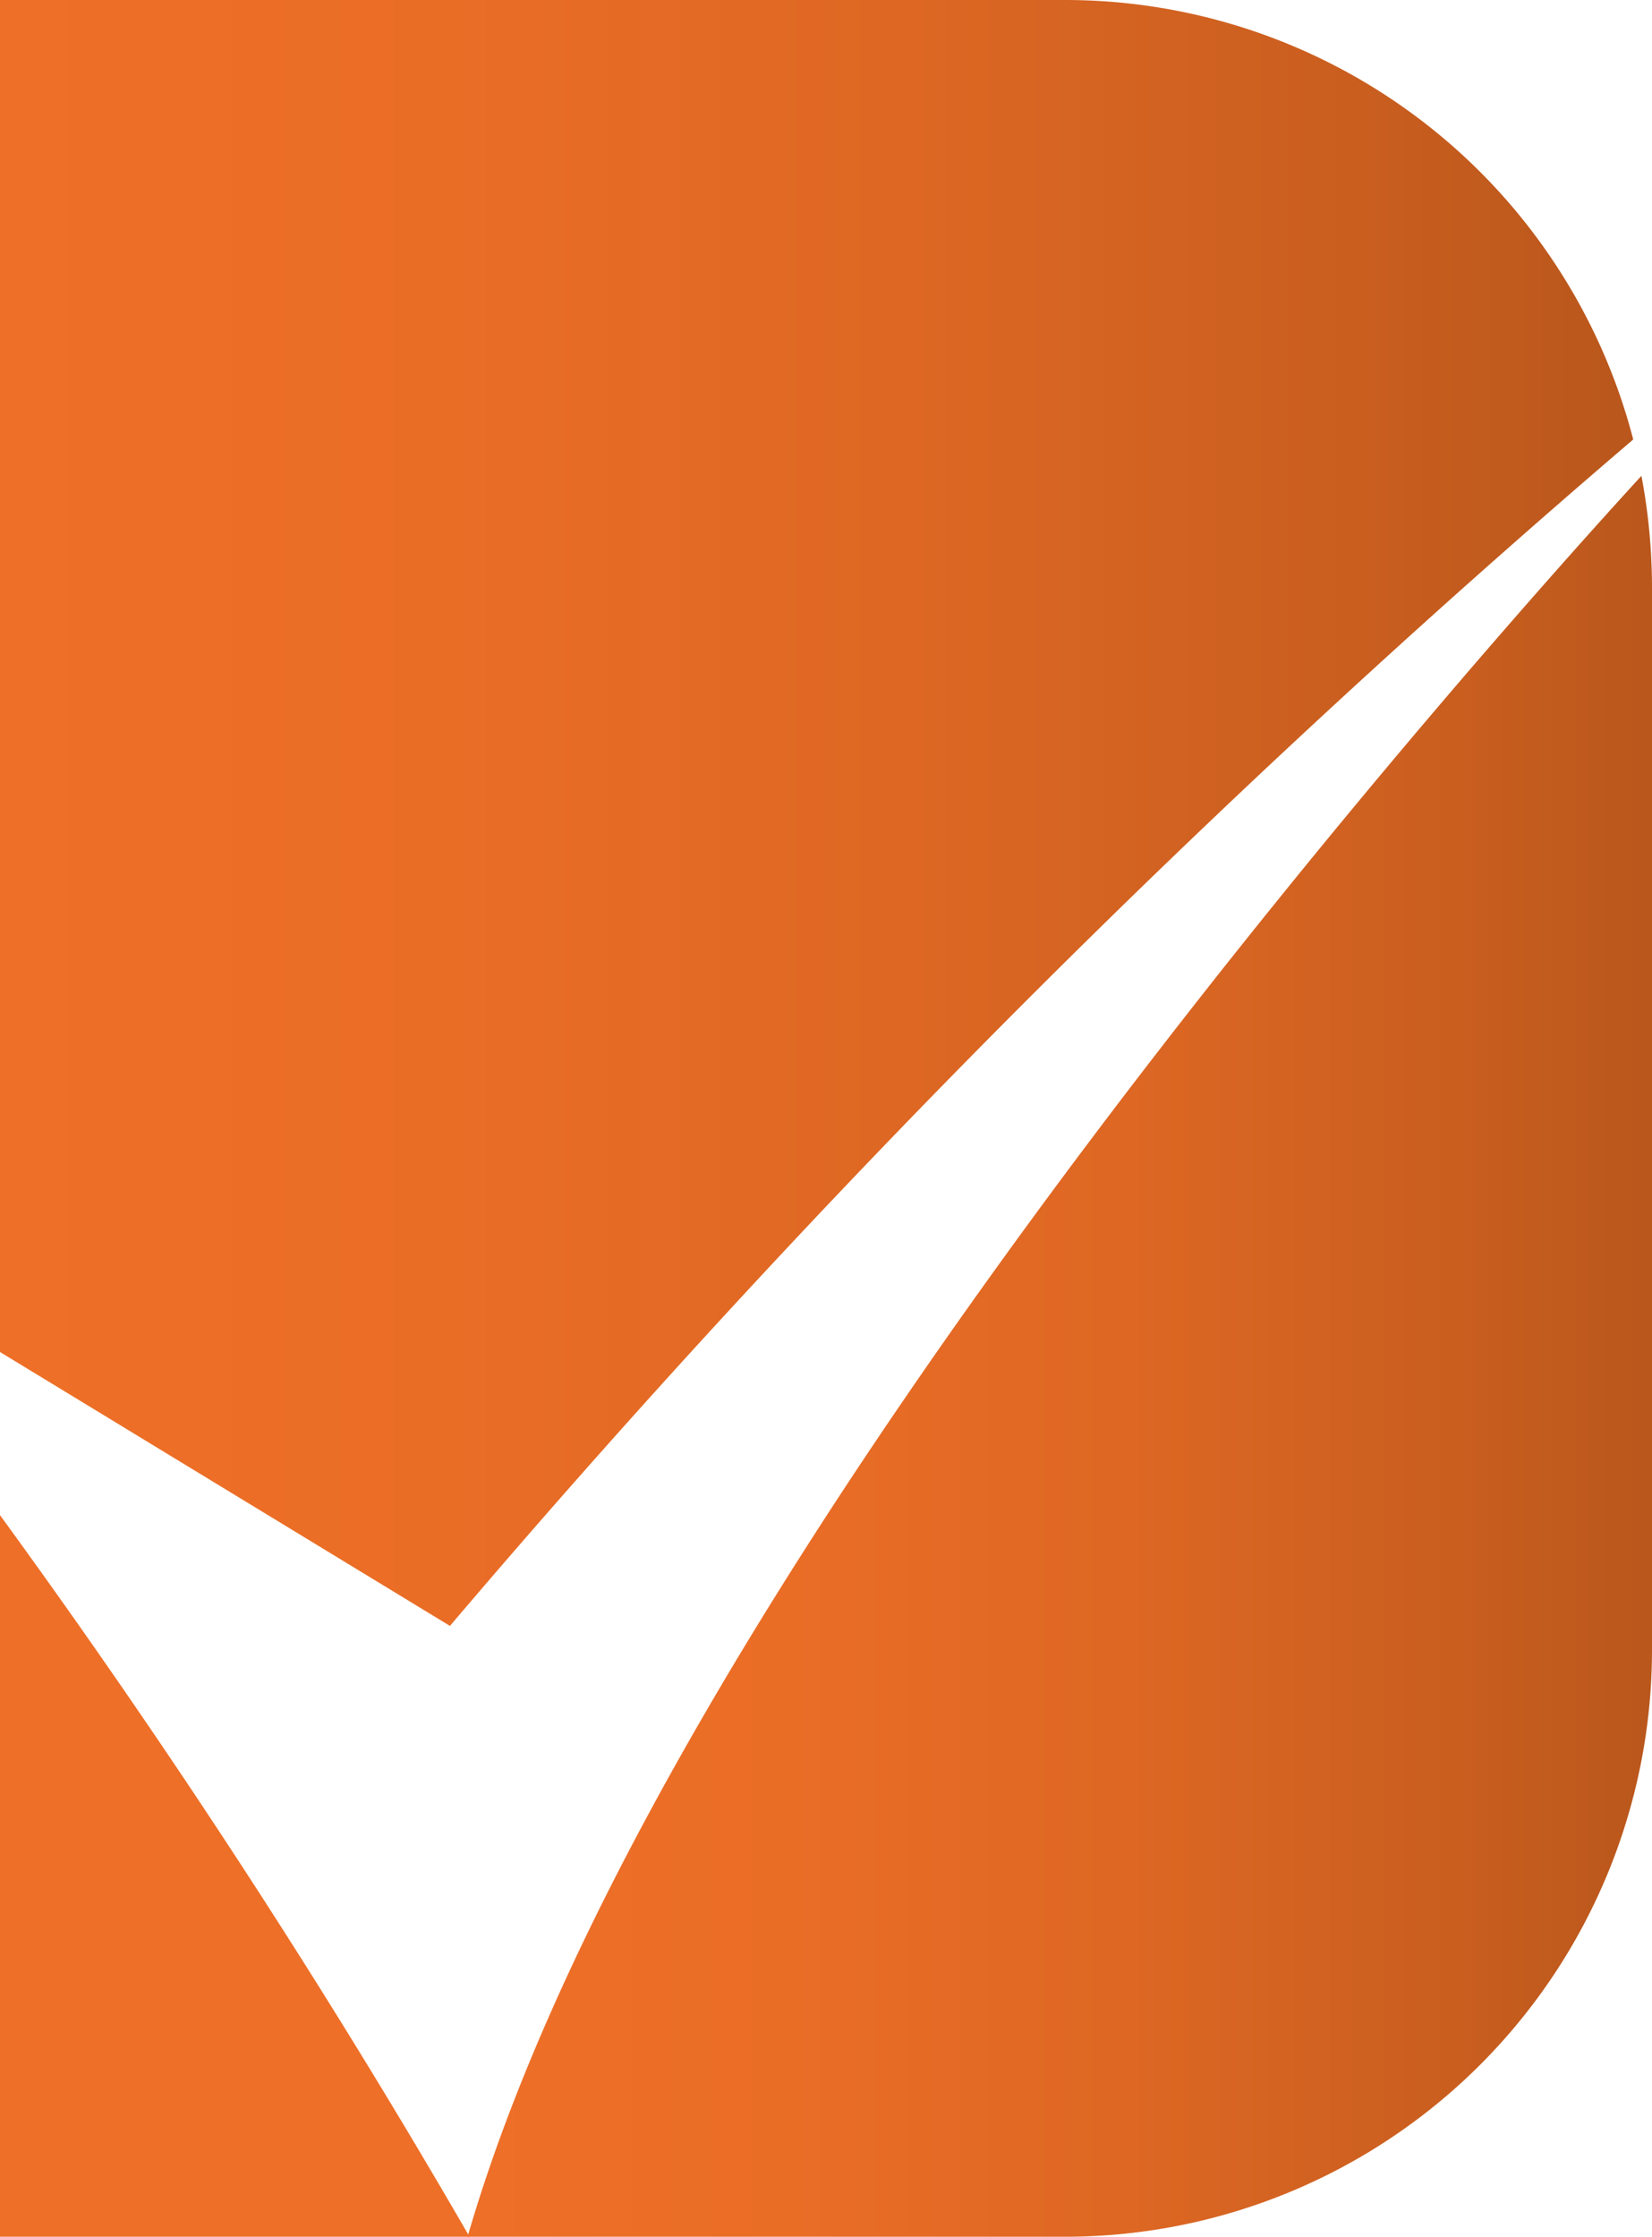 <svg xmlns="http://www.w3.org/2000/svg" xmlns:xlink="http://www.w3.org/1999/xlink" width="24.375" height="33" viewBox="0 0 24.375 33">
  <defs>
    <linearGradient id="linear-gradient" y1="0.5" x2="1" y2="0.5" gradientUnits="objectBoundingBox">
      <stop offset="0" stop-color="#ee6f27"/>
      <stop offset="0.27" stop-color="#ea6d26"/>
      <stop offset="0.56" stop-color="#dd6723"/>
      <stop offset="0.84" stop-color="#c95e1f"/>
      <stop offset="1" stop-color="#ba571c"/>
    </linearGradient>
    <linearGradient id="linear-gradient-2" x1="0" y1="0.5" x2="1" y2="0.5" xlink:href="#linear-gradient"/>
  </defs>
  <g id="Group_54" data-name="Group 54" transform="translate(-4204 179)">
    <g id="Group_53" data-name="Group 53">
      <path id="Path_118" data-name="Path 118" d="M13.42,38.72a120.394,120.394,0,0,1,6.928,10.646H13.42Z" transform="translate(4190.58 -195.366)" fill="#ee6f27"/>
      <path id="Path_119" data-name="Path 119" d="M20.059,23.988,13.42,19.947V0H29.135a8.66,8.66,0,0,1,8.383,6.484A155.118,155.118,0,0,0,20.059,23.988Z" transform="translate(4190.58 -179)" fill="url(#linear-gradient)"/>
      <path id="Path_120" data-name="Path 120" d="M42.846,13.8V29.48a8.66,8.66,0,0,1-8.66,8.66H25.37c2.944-10.173,15.767-24.282,17.32-25.98A8.9,8.9,0,0,1,42.846,13.8Z" transform="translate(4185.529 -184.14)" fill="url(#linear-gradient-2)"/>
    </g>
  </g>
</svg>
